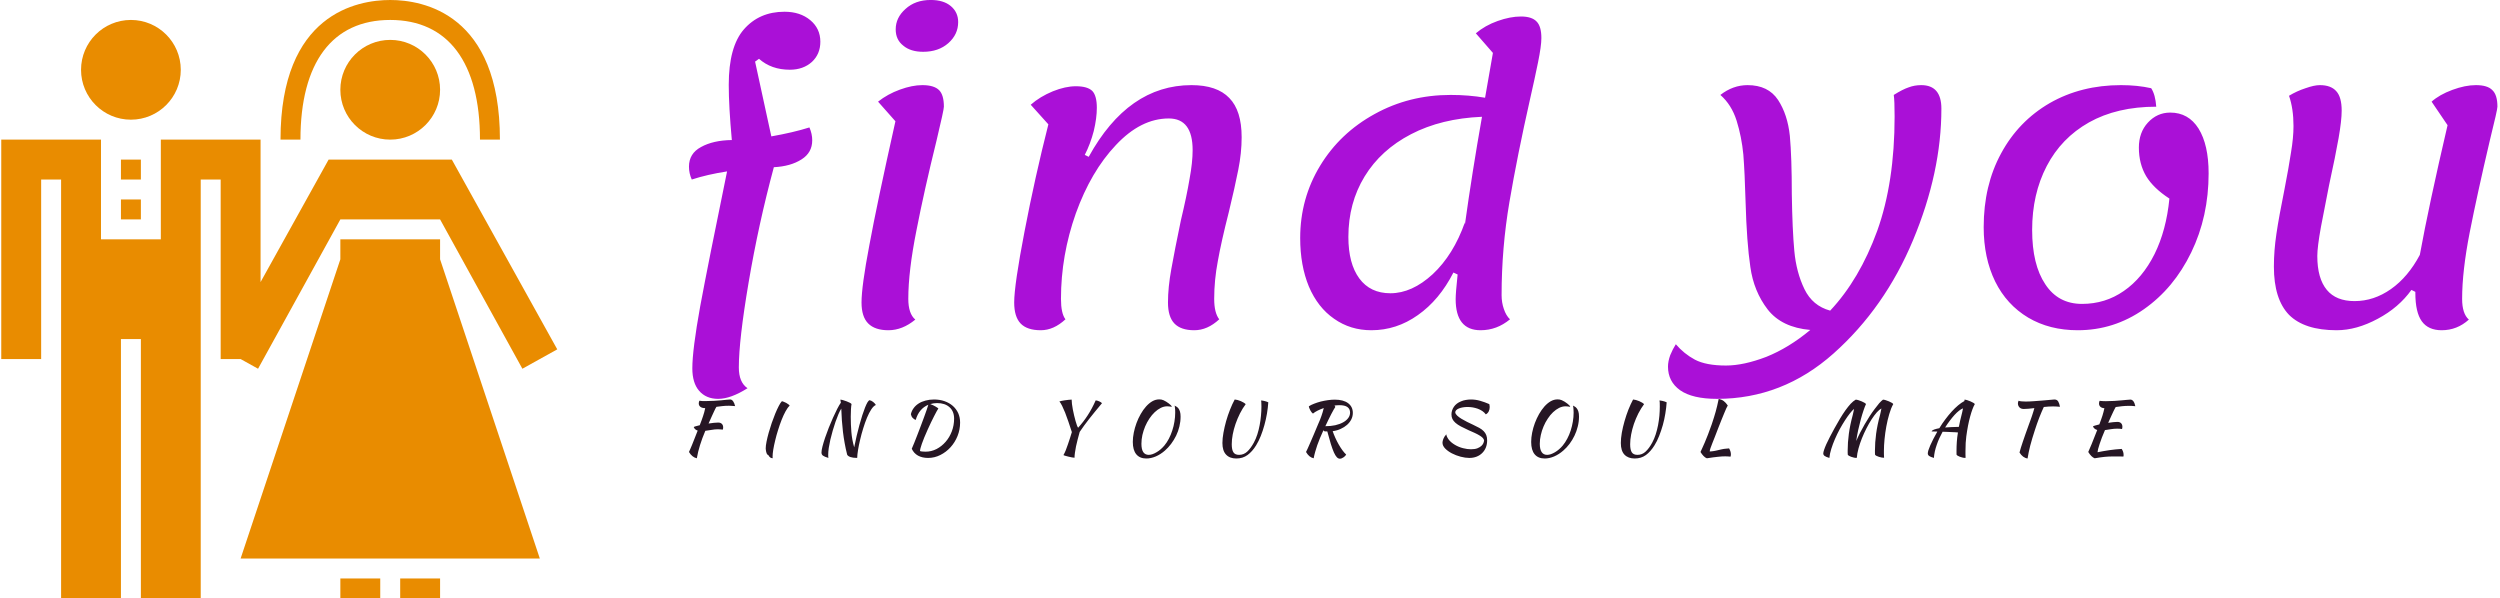 <svg data-v-423bf9ae="" xmlns="http://www.w3.org/2000/svg" viewBox="0 0 376 90" class="iconLeftSlogan"><!----><!----><!----><g data-v-423bf9ae="" id="c02a4208-e7d0-4f2d-a620-8797327f0b9f" fill="#AA10D7" transform="matrix(4.213,0,0,4.213,97.976,-31.138)"><path d="M4.94 9.88L4.94 9.88Q4.28 9.88 3.84 9.49L3.84 9.49L3.70 9.59L4.28 12.26L4.28 12.26Q5.07 12.12 5.64 11.94L5.64 11.94L5.64 11.94Q5.74 12.17 5.74 12.40L5.74 12.40L5.74 12.40Q5.74 12.84 5.36 13.08L5.36 13.08L5.36 13.08Q4.97 13.33 4.37 13.36L4.37 13.36L4.37 13.36Q3.82 15.40 3.47 17.47L3.47 17.47L3.47 17.47Q3.12 19.53 3.12 20.51L3.12 20.51L3.12 20.51Q3.12 21.04 3.43 21.25L3.43 21.25L3.43 21.25Q2.83 21.63 2.38 21.63L2.38 21.63L2.38 21.63Q1.95 21.63 1.70 21.34L1.70 21.34L1.70 21.34Q1.46 21.06 1.46 20.54L1.46 20.54L1.46 20.54Q1.46 19.88 1.74 18.33L1.74 18.33L1.74 18.33Q2.03 16.77 2.70 13.51L2.70 13.51L2.70 13.51Q1.99 13.62 1.44 13.80L1.44 13.80L1.44 13.80Q1.34 13.58 1.34 13.34L1.34 13.34L1.34 13.34Q1.34 12.87 1.77 12.64L1.77 12.64L1.77 12.64Q2.20 12.40 2.87 12.39L2.87 12.39L2.87 12.39Q2.76 11.19 2.76 10.42L2.76 10.42L2.76 10.42Q2.76 9.06 3.30 8.44L3.30 8.44L3.30 8.44Q3.85 7.81 4.75 7.81L4.75 7.81L4.75 7.81Q5.31 7.81 5.67 8.11L5.67 8.11L5.67 8.11Q6.03 8.41 6.03 8.88L6.03 8.88L6.03 8.88Q6.03 9.32 5.73 9.60L5.73 9.60L5.73 9.60Q5.42 9.88 4.94 9.88L4.94 9.88ZM9.70 9.24L9.70 9.24Q9.25 9.24 8.99 9.02L8.99 9.02L8.99 9.02Q8.72 8.81 8.72 8.44L8.72 8.44L8.72 8.44Q8.72 8.02 9.07 7.71L9.07 7.71L9.07 7.71Q9.42 7.39 9.97 7.39L9.97 7.39L9.97 7.39Q10.43 7.39 10.69 7.61L10.69 7.61L10.69 7.61Q10.95 7.83 10.95 8.18L10.95 8.18L10.95 8.18Q10.95 8.62 10.60 8.93L10.60 8.93L10.60 8.93Q10.25 9.24 9.70 9.24L9.70 9.24ZM8.46 19.18L8.46 19.18Q7.98 19.18 7.74 18.94L7.74 18.94L7.74 18.94Q7.50 18.70 7.50 18.19L7.50 18.19L7.50 18.19Q7.50 17.61 7.78 16.14L7.78 16.14L7.78 16.14Q8.05 14.67 8.71 11.72L8.71 11.72L8.09 11.02L8.09 11.02Q8.43 10.75 8.87 10.59L8.87 10.59L8.87 10.59Q9.31 10.43 9.67 10.43L9.67 10.43L9.67 10.43Q10.09 10.43 10.27 10.61L10.27 10.61L10.27 10.61Q10.44 10.78 10.44 11.20L10.44 11.20L10.44 11.20Q10.44 11.31 10.18 12.40L10.18 12.40L10.18 12.40Q9.74 14.18 9.46 15.62L9.46 15.62L9.46 15.62Q9.17 17.07 9.17 18.06L9.17 18.06L9.17 18.06Q9.17 18.59 9.42 18.80L9.42 18.80L9.42 18.80Q8.96 19.18 8.46 19.18L8.46 19.18ZM13.90 19.18L13.90 19.18Q13.41 19.18 13.18 18.94L13.18 18.94L13.18 18.94Q12.95 18.70 12.95 18.19L12.95 18.19L12.95 18.19Q12.95 17.57 13.32 15.65L13.32 15.65L13.32 15.65Q13.69 13.72 14.17 11.83L14.17 11.83L13.54 11.13L13.54 11.13Q13.87 10.84 14.33 10.65L14.33 10.65L14.33 10.65Q14.78 10.47 15.15 10.47L15.15 10.47L15.15 10.47Q15.57 10.47 15.74 10.64L15.74 10.64L15.74 10.64Q15.90 10.81 15.90 11.24L15.90 11.24L15.90 11.24Q15.90 11.61 15.79 12.07L15.79 12.07L15.79 12.07Q15.67 12.53 15.47 12.92L15.47 12.92L15.61 12.99L15.61 12.99Q17.02 10.43 19.28 10.43L19.28 10.43L19.28 10.43Q20.19 10.43 20.63 10.89L20.63 10.89L20.63 10.89Q21.07 11.34 21.07 12.29L21.07 12.29L21.07 12.29Q21.07 12.85 20.95 13.45L20.95 13.45L20.95 13.45Q20.83 14.06 20.61 14.97L20.61 14.97L20.61 14.97Q20.34 16.03 20.22 16.71L20.22 16.71L20.22 16.71Q20.09 17.39 20.09 18.06L20.09 18.06L20.09 18.06Q20.09 18.56 20.27 18.79L20.27 18.79L20.27 18.79Q19.85 19.18 19.38 19.18L19.38 19.18L19.38 19.18Q18.90 19.18 18.67 18.94L18.67 18.94L18.67 18.94Q18.44 18.70 18.44 18.19L18.44 18.19L18.44 18.19Q18.44 17.65 18.56 16.99L18.56 16.99L18.56 16.99Q18.68 16.32 18.90 15.26L18.90 15.26L18.90 15.26Q19.11 14.38 19.21 13.78L19.21 13.78L19.21 13.78Q19.32 13.19 19.32 12.75L19.32 12.75L19.32 12.75Q19.32 11.62 18.47 11.62L18.47 11.62L18.47 11.62Q17.47 11.62 16.58 12.57L16.58 12.57L16.58 12.57Q15.69 13.51 15.15 15.01L15.15 15.01L15.15 15.01Q14.62 16.51 14.62 18.06L14.62 18.06L14.62 18.06Q14.62 18.58 14.78 18.79L14.78 18.79L14.78 18.79Q14.36 19.18 13.90 19.18L13.90 19.18ZM30.35 17.93L30.35 17.93Q30.35 18.19 30.43 18.42L30.43 18.42L30.43 18.42Q30.51 18.66 30.65 18.79L30.65 18.79L30.65 18.79Q30.18 19.18 29.60 19.18L29.60 19.18L29.60 19.18Q28.71 19.18 28.71 18.07L28.71 18.07L28.71 18.07Q28.71 17.85 28.78 17.19L28.78 17.19L28.63 17.12L28.63 17.12Q28.13 18.10 27.36 18.64L27.36 18.64L27.36 18.64Q26.60 19.18 25.70 19.18L25.70 19.18L25.70 19.18Q24.95 19.18 24.37 18.77L24.37 18.77L24.37 18.77Q23.79 18.37 23.47 17.62L23.47 17.62L23.47 17.62Q23.16 16.87 23.16 15.89L23.16 15.89L23.16 15.89Q23.16 14.48 23.87 13.31L23.87 13.31L23.87 13.31Q24.58 12.14 25.82 11.46L25.82 11.46L25.82 11.46Q27.05 10.78 28.53 10.78L28.53 10.78L28.53 10.78Q29.18 10.78 29.76 10.88L29.76 10.88L30.04 9.28L29.43 8.58L29.43 8.58Q29.76 8.30 30.21 8.14L30.21 8.14L30.21 8.14Q30.66 7.98 31.04 7.98L31.04 7.98L31.04 7.98Q31.43 7.98 31.60 8.16L31.60 8.16L31.60 8.16Q31.77 8.33 31.77 8.75L31.77 8.75L31.77 8.75Q31.77 9.03 31.65 9.62L31.65 9.62L31.65 9.62Q31.53 10.21 31.37 10.91L31.37 10.91L31.37 10.91Q30.91 12.95 30.63 14.60L30.63 14.60L30.63 14.60Q30.35 16.24 30.35 17.93L30.35 17.93ZM29.04 15.41L29.04 15.41Q29.30 13.54 29.65 11.56L29.65 11.56L29.65 11.56Q28.20 11.62 27.12 12.18L27.12 12.18L27.12 12.18Q26.04 12.74 25.46 13.69L25.46 13.69L25.46 13.69Q24.88 14.64 24.88 15.85L24.88 15.85L24.88 15.85Q24.88 16.80 25.27 17.33L25.27 17.33L25.27 17.33Q25.66 17.86 26.38 17.86L26.38 17.86L26.38 17.86Q27.15 17.86 27.89 17.18L27.89 17.18L27.89 17.18Q28.63 16.49 29.04 15.33L29.04 15.33L29.04 15.41ZM45.33 10.43L45.33 10.43Q46.05 10.43 46.05 11.27L46.05 11.27L46.05 11.27Q46.05 13.54 45.04 15.96L45.04 15.96L45.04 15.96Q44.03 18.38 42.20 20.01L42.20 20.01L42.20 20.01Q40.38 21.63 38.04 21.63L38.04 21.63L38.04 21.63Q37.16 21.63 36.72 21.32L36.72 21.32L36.72 21.32Q36.29 21.01 36.29 20.48L36.29 20.48L36.29 20.48Q36.29 20.29 36.37 20.07L36.37 20.07L36.37 20.07Q36.46 19.85 36.57 19.68L36.57 19.68L36.57 19.68Q36.86 20.02 37.25 20.23L37.25 20.23L37.25 20.23Q37.65 20.44 38.36 20.44L38.36 20.44L38.36 20.44Q38.99 20.44 39.80 20.13L39.80 20.13L39.80 20.13Q40.60 19.81 41.37 19.17L41.37 19.17L41.37 19.17Q40.35 19.08 39.85 18.44L39.85 18.44L39.85 18.44Q39.35 17.79 39.23 16.92L39.23 16.92L39.23 16.92Q39.10 16.04 39.06 14.60L39.06 14.60L39.06 14.60Q39.03 13.54 38.98 12.91L38.98 12.91L38.98 12.91Q38.92 12.28 38.74 11.70L38.74 11.70L38.74 11.70Q38.56 11.13 38.16 10.78L38.16 10.78L38.16 10.78Q38.61 10.43 39.13 10.43L39.13 10.43L39.13 10.43Q39.87 10.43 40.22 10.96L40.22 10.96L40.22 10.96Q40.56 11.48 40.64 12.24L40.64 12.24L40.64 12.24Q40.71 13.01 40.71 14.32L40.71 14.32L40.71 14.32Q40.73 15.60 40.80 16.35L40.80 16.35L40.80 16.35Q40.87 17.11 41.16 17.71L41.16 17.71L41.16 17.71Q41.45 18.31 42.08 18.48L42.08 18.48L42.08 18.48Q43.13 17.36 43.76 15.63L43.76 15.63L43.76 15.63Q44.38 13.90 44.38 11.55L44.38 11.55L44.38 11.55Q44.38 10.98 44.35 10.78L44.35 10.78L44.35 10.78Q44.67 10.58 44.88 10.51L44.88 10.51L44.88 10.51Q45.09 10.43 45.33 10.43L45.33 10.43ZM50.92 19.18L50.92 19.18Q49.91 19.18 49.15 18.73L49.15 18.73L49.15 18.73Q48.38 18.27 47.97 17.44L47.97 17.44L47.97 17.44Q47.56 16.60 47.56 15.50L47.56 15.50L47.56 15.50Q47.56 14.01 48.18 12.87L48.18 12.87L48.18 12.87Q48.80 11.72 49.92 11.07L49.92 11.07L49.92 11.07Q51.04 10.43 52.46 10.43L52.46 10.43L52.46 10.43Q53.05 10.43 53.54 10.54L53.54 10.54L53.54 10.54Q53.69 10.77 53.72 11.20L53.72 11.20L53.72 11.20Q52.32 11.20 51.32 11.76L51.32 11.76L51.32 11.76Q50.33 12.32 49.81 13.32L49.81 13.32L49.81 13.32Q49.29 14.32 49.29 15.60L49.29 15.60L49.29 15.60Q49.29 16.84 49.76 17.54L49.76 17.54L49.76 17.54Q50.22 18.24 51.07 18.24L51.07 18.24L51.07 18.24Q51.90 18.24 52.56 17.78L52.56 17.78L52.56 17.78Q53.23 17.32 53.66 16.46L53.66 16.46L53.66 16.46Q54.08 15.61 54.19 14.48L54.19 14.48L54.19 14.48Q53.62 14.11 53.36 13.68L53.36 13.68L53.36 13.68Q53.10 13.24 53.10 12.66L53.10 12.66L53.10 12.66Q53.10 12.12 53.42 11.77L53.42 11.77L53.42 11.77Q53.75 11.41 54.22 11.41L54.22 11.41L54.22 11.41Q54.87 11.41 55.23 11.98L55.23 11.98L55.23 11.98Q55.59 12.56 55.59 13.58L55.59 13.58L55.59 13.58Q55.59 15.12 54.97 16.40L54.97 16.40L54.97 16.40Q54.35 17.68 53.28 18.43L53.28 18.43L53.28 18.43Q52.21 19.18 50.92 19.18L50.92 19.18ZM64.64 18.06L64.64 18.06Q64.64 18.59 64.88 18.80L64.88 18.80L64.88 18.80Q64.46 19.18 63.91 19.18L63.91 19.18L63.91 19.18Q63.43 19.18 63.20 18.86L63.20 18.86L63.20 18.86Q62.97 18.54 62.97 17.85L62.97 17.85L62.97 17.81L62.83 17.74L62.83 17.74Q62.38 18.37 61.63 18.77L61.63 18.77L61.63 18.77Q60.87 19.18 60.16 19.18L60.16 19.18L60.16 19.18Q59.01 19.18 58.46 18.63L58.46 18.63L58.46 18.63Q57.92 18.07 57.92 16.91L57.92 16.91L57.92 16.91Q57.92 16.34 58.01 15.74L58.01 15.74L58.01 15.74Q58.10 15.13 58.30 14.14L58.30 14.14L58.30 14.14Q58.45 13.37 58.53 12.84L58.53 12.84L58.53 12.84Q58.62 12.31 58.62 11.89L58.62 11.89L58.62 11.89Q58.62 11.27 58.46 10.81L58.46 10.81L58.46 10.81Q58.74 10.64 59.05 10.54L59.05 10.54L59.05 10.54Q59.36 10.43 59.56 10.43L59.56 10.43L59.56 10.43Q59.96 10.43 60.15 10.65L60.15 10.65L60.15 10.65Q60.34 10.86 60.34 11.34L60.34 11.34L60.34 11.34Q60.34 11.69 60.23 12.32L60.23 12.32L60.23 12.32Q60.12 12.95 59.89 14.00L59.89 14.00L59.89 14.00Q59.74 14.77 59.60 15.49L59.60 15.49L59.60 15.49Q59.47 16.21 59.47 16.53L59.47 16.53L59.47 16.53Q59.47 17.33 59.81 17.74L59.81 17.74L59.81 17.74Q60.14 18.14 60.80 18.14L60.80 18.14L60.80 18.14Q61.49 18.14 62.10 17.71L62.10 17.71L62.10 17.71Q62.71 17.28 63.13 16.49L63.13 16.49L63.13 16.49Q63.45 14.73 64.12 11.86L64.12 11.86L63.55 11.02L63.55 11.02Q63.83 10.77 64.29 10.60L64.29 10.60L64.29 10.60Q64.75 10.43 65.13 10.43L65.13 10.43L65.13 10.43Q65.55 10.43 65.72 10.61L65.72 10.61L65.72 10.61Q65.90 10.78 65.90 11.20L65.90 11.20L65.90 11.20Q65.90 11.31 65.63 12.40L65.63 12.40L65.63 12.40Q65.18 14.32 64.91 15.69L64.91 15.69L64.91 15.69Q64.64 17.07 64.64 18.06L64.64 18.06Z"></path></g><!----><g data-v-423bf9ae="" id="243604b9-0ae8-46eb-b609-925972807335" transform="matrix(3,0,0,3,-2.811,0)" stroke="none" fill="#E98C00"><g xmlns="http://www.w3.org/2000/svg" xmlns:xlink="http://www.w3.org/1999/xlink" transform="translate(-30 -500)"><circle cx="37.5" cy="503.5" r="2.5"></circle><circle cx="50.5" cy="504.5" r="2.5"></circle><path d="M56 507h-1c0-3.869-1.598-6-4.5-6s-4.5 2.131-4.5 6h-1c0-6.318 3.847-7 5.5-7s5.5.682 5.5 7zM37 508h1v1h-1zM37 510h1v1h-1z"></path><path d="M57.126 518.486l1.748-.972L53.588 508h-6.176L44 514.141V507h-5v5h-3v-5h-5v11h2v-9h1v21h3v-13h1v13h3v-21h1v9h1l.874.486L48 511h5z"></path><path d="M53 512h-5v1l-5 15h15l-5-15zM48 529h2v1h-2zM51 529h2v1h-2z"></path></g></g><!----><g data-v-423bf9ae="" id="c8fda5cd-8257-44b2-b86c-b68d1eb8cbad" fill="#261624" transform="matrix(0.771,0,0,0.771,102.403,56.352)"><path d="M7.28 9.34L7.28 9.34L7.28 9.34Q7.73 9.34 7.99 9.59L7.99 9.59L7.99 9.59Q8.25 9.84 8.25 10.29L8.25 10.29L8.25 10.29Q8.25 10.40 8.23 10.52L8.23 10.52L8.23 10.52Q8.22 10.64 8.18 10.72L8.18 10.72L8.18 10.72Q7.99 10.70 7.77 10.68L7.77 10.68L7.77 10.68Q7.55 10.65 7.24 10.65L7.24 10.65L7.24 10.65Q6.61 10.65 5.98 10.77L5.98 10.77L5.98 10.77Q5.35 10.88 4.77 10.95L4.77 10.95L4.77 10.95Q4.14 12.43 3.74 13.73L3.74 13.73L3.74 13.73Q3.33 15.04 3.11 16.31L3.11 16.31L3.11 16.31Q2.63 16.20 2.27 15.90L2.27 15.90L2.27 15.90Q1.90 15.61 1.58 15.08L1.58 15.08L1.58 15.08Q1.68 14.85 1.82 14.54L1.82 14.54L1.82 14.54Q1.96 14.22 2.16 13.74L2.16 13.74L2.16 13.74Q2.35 13.26 2.63 12.56L2.63 12.56L2.63 12.56Q2.90 11.87 3.28 10.91L3.28 10.91L3.28 10.91Q2.69 10.71 2.51 10.22L2.51 10.22L2.51 10.22Q2.58 10.15 2.90 10.06L2.90 10.06L2.90 10.06Q3.22 9.97 3.68 9.86L3.68 9.86L3.68 9.86Q3.89 9.31 4.05 8.88L4.05 8.88L4.05 8.88Q4.20 8.46 4.33 8.07L4.33 8.07L4.33 8.07Q4.45 7.69 4.56 7.32L4.56 7.32L4.56 7.32Q4.66 6.94 4.75 6.52L4.75 6.52L4.68 6.52L4.68 6.52Q4.14 6.52 3.81 6.27L3.81 6.27L3.81 6.27Q3.49 6.02 3.49 5.61L3.49 5.61L3.49 5.61Q3.49 5.50 3.52 5.35L3.52 5.35L3.52 5.35Q3.56 5.19 3.61 5.08L3.61 5.08L3.61 5.08Q3.88 5.12 4.14 5.14L4.14 5.14L4.14 5.14Q4.40 5.15 4.82 5.15L4.82 5.15L4.82 5.15Q5.70 5.15 6.47 5.10L6.47 5.10L6.47 5.10Q7.24 5.05 7.86 5.00L7.86 5.00L7.86 5.00Q8.48 4.94 8.93 4.89L8.93 4.89L8.93 4.89Q9.38 4.84 9.62 4.84L9.62 4.84L9.62 4.84Q9.94 4.84 10.19 5.18L10.19 5.18L10.19 5.18Q10.44 5.52 10.58 6.13L10.58 6.13L10.58 6.13Q10.14 6.09 9.86 6.08L9.86 6.08L9.86 6.08Q9.59 6.06 9.38 6.06L9.38 6.06L9.38 6.06Q8.67 6.06 8.07 6.13L8.07 6.13L8.07 6.13Q7.48 6.19 6.94 6.27L6.94 6.27L6.94 6.27Q6.86 6.40 6.75 6.59L6.75 6.59L6.75 6.59Q6.65 6.79 6.48 7.15L6.48 7.15L6.48 7.15Q6.31 7.50 6.05 8.08L6.05 8.08L6.05 8.08Q5.80 8.65 5.40 9.53L5.40 9.53L5.40 9.53Q5.95 9.45 6.45 9.39L6.45 9.39L6.45 9.39Q6.94 9.34 7.28 9.34ZM16.55 14.38L16.55 14.38L16.55 14.38Q16.55 13.87 16.71 13.07L16.71 13.07L16.71 13.07Q16.87 12.26 17.13 11.33L17.13 11.33L17.13 11.33Q17.39 10.40 17.72 9.43L17.72 9.43L17.72 9.43Q18.06 8.46 18.41 7.60L18.41 7.60L18.41 7.60Q18.76 6.75 19.10 6.10L19.10 6.10L19.10 6.10Q19.43 5.46 19.70 5.18L19.70 5.18L19.70 5.18Q19.84 5.19 20.07 5.29L20.07 5.29L20.07 5.29Q20.30 5.38 20.54 5.50L20.54 5.50L20.54 5.50Q20.78 5.63 20.97 5.78L20.97 5.78L20.97 5.78Q21.17 5.92 21.22 6.05L21.22 6.05L21.22 6.05Q20.82 6.41 20.42 7.15L20.42 7.15L20.42 7.15Q20.02 7.88 19.65 8.82L19.65 8.82L19.65 8.82Q19.28 9.76 18.96 10.80L18.96 10.80L18.96 10.80Q18.63 11.84 18.40 12.82L18.40 12.82L18.40 12.82Q18.16 13.80 18.02 14.64L18.02 14.64L18.02 14.64Q17.89 15.48 17.89 16.00L17.89 16.00L17.89 16.00Q17.89 16.24 17.93 16.30L17.93 16.30L17.93 16.30Q17.63 16.28 17.49 16.19L17.49 16.19L17.49 16.19Q17.35 16.10 17.27 16.00L17.27 16.00L17.27 16.00Q17.19 15.89 17.13 15.79L17.13 15.79L17.13 15.79Q17.07 15.68 16.94 15.62L16.94 15.62L16.94 15.62Q16.84 15.58 16.77 15.43L16.77 15.43L16.77 15.43Q16.70 15.27 16.65 15.09L16.65 15.09L16.65 15.09Q16.60 14.90 16.58 14.70L16.58 14.70L16.58 14.70Q16.55 14.50 16.55 14.38ZM28.78 16.24L28.78 16.24L28.78 16.24Q27.99 16.00 27.71 15.79L27.71 15.79L27.71 15.79Q27.43 15.57 27.43 15.19L27.43 15.19L27.43 15.19Q27.43 14.77 27.62 14.01L27.62 14.01L27.62 14.01Q27.82 13.24 28.13 12.31L28.13 12.31L28.13 12.31Q28.45 11.37 28.85 10.35L28.85 10.35L28.85 10.35Q29.26 9.32 29.68 8.39L29.68 8.39L29.68 8.39Q30.10 7.45 30.50 6.67L30.50 6.67L30.50 6.67Q30.90 5.89 31.21 5.46L31.21 5.46L31.11 4.87L31.11 4.87Q31.30 4.87 31.65 4.97L31.65 4.97L31.65 4.97Q32.00 5.07 32.36 5.21L32.36 5.21L32.36 5.21Q32.72 5.35 32.99 5.49L32.99 5.49L32.99 5.49Q33.26 5.64 33.29 5.74L33.29 5.74L33.29 5.74Q33.22 6.08 33.18 6.76L33.18 6.76L33.18 6.76Q33.14 7.43 33.14 8.20L33.14 8.20L33.14 8.20Q33.14 9.73 33.26 11.19L33.26 11.19L33.26 11.19Q33.38 12.66 33.81 14.17L33.81 14.17L33.81 14.17Q34.03 13.05 34.29 11.94L34.29 11.94L34.29 11.94Q34.55 10.82 34.83 9.81L34.83 9.81L34.83 9.81Q35.11 8.79 35.39 7.92L35.39 7.92L35.39 7.92Q35.67 7.06 35.93 6.40L35.93 6.40L35.93 6.40Q36.19 5.75 36.41 5.38L36.41 5.38L36.41 5.38Q36.64 5.01 36.82 4.98L36.82 4.98L36.82 4.98Q36.97 5.01 37.16 5.10L37.16 5.10L37.16 5.10Q37.34 5.19 37.51 5.32L37.51 5.32L37.51 5.32Q37.67 5.45 37.81 5.60L37.81 5.60L37.81 5.60Q37.95 5.75 38.04 5.91L38.04 5.91L38.04 5.91Q37.59 6.09 37.15 6.76L37.15 6.76L37.15 6.76Q36.71 7.43 36.31 8.39L36.31 8.39L36.31 8.39Q35.91 9.35 35.57 10.47L35.57 10.47L35.57 10.47Q35.22 11.59 34.97 12.68L34.97 12.68L34.97 12.68Q34.71 13.76 34.56 14.69L34.56 14.69L34.56 14.69Q34.41 15.61 34.40 16.17L34.40 16.17L34.40 16.17Q34.40 16.20 34.41 16.21L34.41 16.21L34.41 16.21Q34.37 16.23 34.32 16.23L34.32 16.23L34.32 16.23Q34.27 16.23 34.23 16.23L34.23 16.23L34.23 16.23Q33.59 16.23 33.09 16.07L33.09 16.07L33.09 16.07Q32.59 15.90 32.44 15.61L32.44 15.61L32.44 15.61Q32.14 14.43 31.95 13.34L31.95 13.34L31.95 13.34Q31.75 12.25 31.62 11.16L31.62 11.16L31.62 11.16Q31.49 10.07 31.41 8.95L31.41 8.95L31.41 8.95Q31.33 7.84 31.29 6.62L31.29 6.62L31.29 6.62Q31.02 7.04 30.73 7.72L30.73 7.72L30.73 7.72Q30.44 8.40 30.16 9.21L30.16 9.21L30.16 9.21Q29.88 10.02 29.62 10.92L29.62 10.92L29.62 10.92Q29.36 11.82 29.16 12.67L29.16 12.67L29.16 12.67Q28.97 13.52 28.85 14.29L28.85 14.29L28.85 14.29Q28.74 15.05 28.74 15.61L28.74 15.61L28.74 15.61Q28.74 15.90 28.75 16.03L28.75 16.03L28.75 16.03Q28.76 16.16 28.78 16.24ZM45.04 14.45L45.04 14.45L45.04 14.45Q45.25 13.99 45.54 13.26L45.54 13.26L45.54 13.26Q45.84 12.53 46.16 11.68L46.16 11.68L46.16 11.68Q46.48 10.84 46.82 9.95L46.82 9.95L46.82 9.95Q47.15 9.06 47.45 8.26L47.45 8.26L47.45 8.26Q47.74 7.46 47.96 6.83L47.96 6.83L47.96 6.83Q48.17 6.20 48.27 5.87L48.27 5.87L48.27 5.87Q47.39 6.23 46.76 6.97L46.76 6.97L46.76 6.97Q46.13 7.71 45.81 8.83L45.81 8.83L45.81 8.83Q45.49 8.72 45.22 8.43L45.22 8.43L45.22 8.43Q44.95 8.15 44.87 7.71L44.87 7.71L44.87 7.71Q45.01 7.07 45.40 6.54L45.40 6.54L45.40 6.54Q45.78 6.01 46.37 5.63L46.37 5.63L46.37 5.63Q46.96 5.25 47.73 5.05L47.73 5.05L47.73 5.05Q48.50 4.84 49.38 4.84L49.38 4.84L49.38 4.84Q50.50 4.84 51.44 5.17L51.44 5.17L51.44 5.17Q52.37 5.50 53.05 6.09L53.05 6.09L53.05 6.09Q53.72 6.68 54.10 7.50L54.10 7.50L54.10 7.50Q54.47 8.33 54.47 9.34L54.47 9.34L54.47 9.34Q54.47 10.71 53.97 11.96L53.97 11.96L53.97 11.96Q53.47 13.20 52.61 14.15L52.61 14.15L52.61 14.15Q51.74 15.11 50.61 15.67L50.61 15.67L50.61 15.67Q49.48 16.24 48.23 16.24L48.23 16.24L48.23 16.24Q47.08 16.24 46.26 15.79L46.26 15.79L46.26 15.79Q45.44 15.33 45.04 14.45ZM49.98 5.54L49.98 5.54L49.98 5.54Q49.28 5.54 48.65 5.74L48.65 5.74L48.65 5.74Q49.27 5.96 49.67 6.21L49.67 6.21L49.67 6.21Q50.08 6.45 50.23 6.59L50.23 6.59L50.23 6.59Q50.12 6.75 49.90 7.14L49.90 7.14L49.90 7.14Q49.69 7.53 49.40 8.09L49.40 8.09L49.40 8.09Q49.11 8.65 48.79 9.32L48.79 9.32L48.79 9.32Q48.47 9.98 48.16 10.68L48.16 10.68L48.16 10.68Q47.36 12.46 47.01 13.48L47.01 13.48L47.01 13.48Q46.65 14.50 46.65 14.90L46.65 14.90L46.65 14.90Q46.84 14.97 47.12 14.99L47.12 14.99L47.12 14.99Q47.40 15.02 47.73 15.02L47.73 15.02L47.73 15.02Q48.86 15.02 49.88 14.50L49.88 14.50L49.88 14.50Q50.89 13.97 51.65 13.09L51.65 13.09L51.65 13.09Q52.42 12.21 52.86 11.04L52.86 11.04L52.86 11.04Q53.30 9.87 53.30 8.58L53.30 8.58L53.30 8.58Q53.30 7.14 52.40 6.34L52.40 6.34L52.40 6.34Q51.51 5.54 49.98 5.54ZM77.49 10.35L77.49 10.35L77.49 10.35Q78.54 9.20 79.37 7.91L79.37 7.91L79.37 7.91Q80.21 6.62 80.92 5.01L80.92 5.01L80.92 5.01Q81.28 5.05 81.62 5.21L81.62 5.21L81.62 5.21Q81.96 5.36 82.15 5.56L82.15 5.56L82.15 5.56Q81.38 6.48 80.76 7.24L80.76 7.24L80.76 7.24Q80.14 7.99 79.62 8.66L79.62 8.66L79.62 8.66Q79.10 9.32 78.66 9.93L78.66 9.93L78.66 9.93Q78.22 10.54 77.80 11.16L77.80 11.16L77.80 11.16Q77.59 11.87 77.41 12.60L77.41 12.60L77.41 12.60Q77.22 13.33 77.08 13.99L77.08 13.99L77.08 13.99Q76.94 14.66 76.87 15.22L76.87 15.22L76.87 15.22Q76.79 15.79 76.79 16.20L76.79 16.20L76.79 16.20Q76.64 16.20 76.30 16.14L76.30 16.14L76.30 16.14Q75.96 16.07 75.61 15.99L75.61 15.99L75.61 15.99Q75.26 15.90 74.98 15.82L74.98 15.82L74.98 15.82Q74.69 15.74 74.63 15.68L74.63 15.68L74.63 15.68Q74.86 15.30 75.08 14.75L75.08 14.75L75.08 14.75Q75.29 14.20 75.50 13.59L75.50 13.59L75.50 13.59Q75.71 12.98 75.91 12.36L75.91 12.36L75.91 12.36Q76.10 11.73 76.27 11.20L76.27 11.20L76.27 11.20Q75.92 10.11 75.59 9.15L75.59 9.15L75.59 9.15Q75.26 8.19 74.96 7.41L74.96 7.41L74.96 7.41Q74.65 6.64 74.37 6.08L74.37 6.08L74.37 6.08Q74.09 5.52 73.84 5.22L73.84 5.22L73.84 5.22Q73.98 5.17 74.26 5.11L74.26 5.11L74.26 5.11Q74.55 5.05 74.89 5.00L74.89 5.00L74.89 5.00Q75.24 4.94 75.59 4.91L75.59 4.91L75.59 4.91Q75.95 4.87 76.23 4.86L76.23 4.86L76.23 4.86Q76.23 5.21 76.29 5.71L76.29 5.71L76.29 5.71Q76.36 6.22 76.46 6.79L76.46 6.79L76.46 6.79Q76.57 7.36 76.71 7.95L76.71 7.95L76.71 7.95Q76.85 8.54 76.99 9.03L76.99 9.03L76.99 9.03Q77.13 9.52 77.26 9.88L77.26 9.88L77.26 9.88Q77.39 10.23 77.49 10.35ZM94.14 4.98L94.14 4.98L94.14 4.98Q94.40 5.10 94.68 5.27L94.68 5.27L94.68 5.27Q94.96 5.45 95.20 5.63L95.20 5.63L95.20 5.63Q95.44 5.81 95.60 5.98L95.60 5.98L95.60 5.98Q95.76 6.16 95.77 6.27L95.77 6.27L95.77 6.27Q95.54 6.22 95.30 6.20L95.30 6.20L95.30 6.20Q95.06 6.17 94.86 6.17L94.86 6.17L94.86 6.17Q94.23 6.17 93.61 6.48L93.61 6.48L93.61 6.48Q92.99 6.79 92.43 7.32L92.43 7.32L92.43 7.32Q91.87 7.85 91.39 8.57L91.39 8.57L91.39 8.57Q90.92 9.28 90.57 10.09L90.57 10.09L90.57 10.09Q90.23 10.91 90.03 11.77L90.03 11.77L90.03 11.77Q89.84 12.64 89.84 13.48L89.84 13.48L89.84 13.48Q89.84 14.57 90.20 15.11L90.20 15.11L90.20 15.11Q90.57 15.64 91.27 15.64L91.27 15.64L91.27 15.64Q91.60 15.64 91.99 15.51L91.99 15.51L91.99 15.51Q92.39 15.37 92.79 15.13L92.79 15.13L92.79 15.13Q93.20 14.90 93.59 14.56L93.59 14.56L93.59 14.56Q93.98 14.22 94.32 13.82L94.32 13.82L94.32 13.82Q94.81 13.23 95.20 12.48L95.20 12.48L95.20 12.48Q95.59 11.73 95.86 10.89L95.86 10.89L95.86 10.89Q96.14 10.05 96.28 9.16L96.28 9.16L96.28 9.16Q96.43 8.27 96.43 7.42L96.43 7.42L96.43 7.42Q96.43 7.08 96.42 6.85L96.42 6.85L96.42 6.85Q96.40 6.62 96.38 6.46L96.38 6.46L96.38 6.46Q96.36 6.30 96.35 6.20L96.35 6.20L96.35 6.20Q96.33 6.10 96.32 6.03L96.32 6.03L96.32 6.03Q96.49 6.12 96.69 6.24L96.69 6.24L96.69 6.24Q96.89 6.36 97.07 6.59L97.07 6.59L97.07 6.59Q97.24 6.82 97.36 7.20L97.36 7.20L97.36 7.20Q97.48 7.57 97.48 8.18L97.48 8.18L97.48 8.18Q97.48 9.16 97.25 10.10L97.25 10.10L97.25 10.10Q97.02 11.05 96.61 11.90L96.61 11.90L96.61 11.90Q96.19 12.75 95.63 13.50L95.63 13.50L95.63 13.50Q95.07 14.24 94.43 14.80L94.43 14.80L94.43 14.80Q93.59 15.54 92.64 15.95L92.64 15.95L92.64 15.95Q91.69 16.35 90.80 16.35L90.80 16.35L90.80 16.35Q89.52 16.35 88.84 15.53L88.84 15.53L88.84 15.53Q88.16 14.71 88.16 13.12L88.16 13.12L88.16 13.12Q88.16 12.26 88.35 11.31L88.35 11.31L88.35 11.31Q88.54 10.36 88.88 9.44L88.88 9.44L88.88 9.44Q89.22 8.51 89.70 7.68L89.70 7.68L89.70 7.68Q90.17 6.85 90.74 6.21L90.74 6.21L90.74 6.21Q91.31 5.57 91.96 5.19L91.96 5.19L91.96 5.19Q92.61 4.82 93.30 4.82L93.30 4.82L93.30 4.82Q93.52 4.82 93.72 4.85L93.72 4.85L93.72 4.85Q93.91 4.89 94.14 4.98ZM110.18 5.75L110.18 5.75L110.18 5.75Q109.56 6.58 109.06 7.57L109.06 7.57L109.06 7.57Q108.56 8.57 108.20 9.61L108.20 9.61L108.20 9.61Q107.84 10.65 107.65 11.67L107.65 11.67L107.65 11.67Q107.46 12.68 107.46 13.57L107.46 13.57L107.46 13.57Q107.46 14.66 107.79 15.15L107.79 15.15L107.79 15.15Q108.11 15.64 108.89 15.64L108.89 15.64L108.89 15.64Q109.80 15.64 110.49 15.00L110.49 15.00L110.49 15.00Q111.17 14.36 111.78 13.24L111.78 13.24L111.78 13.24Q112.17 12.52 112.45 11.65L112.45 11.65L112.45 11.65Q112.73 10.78 112.90 9.86L112.90 9.86L112.90 9.86Q113.08 8.95 113.16 8.02L113.16 8.02L113.16 8.02Q113.25 7.08 113.25 6.23L113.25 6.23L113.25 6.23Q113.25 5.68 113.23 5.43L113.23 5.43L113.23 5.43Q113.22 5.18 113.19 5.03L113.19 5.03L113.19 5.03Q113.23 5.03 113.40 5.05L113.40 5.05L113.40 5.05Q113.57 5.08 113.78 5.12L113.78 5.12L113.78 5.12Q114.00 5.17 114.22 5.24L114.22 5.24L114.22 5.24Q114.44 5.31 114.59 5.39L114.59 5.39L114.59 5.39Q114.52 6.45 114.33 7.59L114.33 7.59L114.33 7.59Q114.14 8.72 113.83 9.83L113.83 9.83L113.83 9.83Q113.53 10.93 113.12 11.96L113.12 11.96L113.12 11.96Q112.71 12.98 112.21 13.79L112.21 13.79L112.21 13.79Q111.47 14.99 110.54 15.67L110.54 15.67L110.54 15.67Q109.62 16.35 108.36 16.35L108.36 16.35L108.36 16.35Q107.07 16.35 106.36 15.60L106.36 15.60L106.36 15.60Q105.64 14.85 105.64 13.33L105.64 13.33L105.64 13.33Q105.64 12.45 105.84 11.33L105.84 11.33L105.84 11.33Q106.04 10.22 106.36 9.07L106.36 9.07L106.36 9.07Q106.69 7.91 107.13 6.81L107.13 6.81L107.13 6.81Q107.56 5.71 108.04 4.84L108.04 4.84L108.04 4.84Q108.28 4.86 108.60 4.94L108.60 4.94L108.60 4.94Q108.92 5.03 109.23 5.16L109.23 5.16L109.23 5.16Q109.54 5.29 109.79 5.45L109.79 5.45L109.79 5.45Q110.05 5.61 110.18 5.75ZM131.08 7.46L131.08 7.46L131.08 7.46Q131.08 8.13 130.78 8.73L130.78 8.73L130.78 8.73Q130.48 9.32 129.95 9.79L129.95 9.79L129.95 9.79Q129.42 10.26 128.70 10.58L128.70 10.58L128.70 10.58Q127.99 10.91 127.15 11.02L127.15 11.02L127.15 11.02Q127.36 11.65 127.66 12.31L127.66 12.31L127.66 12.31Q127.96 12.98 128.31 13.59L128.31 13.59L128.31 13.59Q128.66 14.21 129.04 14.73L129.04 14.73L129.04 14.73Q129.42 15.25 129.78 15.58L129.78 15.58L129.78 15.58Q129.71 15.72 129.58 15.86L129.58 15.86L129.58 15.86Q129.44 16.00 129.27 16.12L129.27 16.12L129.27 16.12Q129.09 16.24 128.90 16.32L128.90 16.32L128.90 16.32Q128.72 16.39 128.55 16.39L128.55 16.39L128.55 16.39Q128.24 16.39 127.96 16.10L127.96 16.10L127.96 16.10Q127.68 15.81 127.39 15.17L127.39 15.17L127.39 15.17Q127.11 14.53 126.79 13.52L126.79 13.52L126.79 13.52Q126.48 12.50 126.10 11.07L126.10 11.07L126.10 11.07Q125.94 11.07 125.79 11.07L125.79 11.07L125.79 11.07Q125.64 11.07 125.55 11.05L125.55 11.05L125.55 11.05Q125.45 10.99 125.34 10.85L125.34 10.85L125.34 10.85Q124.96 11.66 124.67 12.38L124.67 12.38L124.67 12.38Q124.38 13.09 124.14 13.76L124.14 13.76L124.14 13.76Q123.91 14.42 123.74 15.04L123.74 15.04L123.74 15.04Q123.56 15.67 123.44 16.31L123.44 16.31L123.44 16.31Q122.96 16.20 122.61 15.90L122.61 15.90L122.61 15.90Q122.26 15.61 121.95 15.08L121.95 15.08L121.95 15.08Q122.01 14.95 122.07 14.83L122.07 14.83L122.07 14.83Q122.14 14.71 122.23 14.50L122.23 14.50L122.23 14.50Q122.33 14.28 122.48 13.94L122.48 13.94L122.48 13.94Q122.63 13.61 122.87 13.05L122.87 13.05L122.87 13.05Q123.12 12.49 123.46 11.68L123.46 11.68L123.46 11.68Q123.80 10.86 124.29 9.70L124.29 9.70L124.29 9.70Q124.52 9.18 124.68 8.79L124.68 8.79L124.68 8.79Q124.84 8.40 124.96 8.04L124.96 8.04L124.96 8.04Q125.09 7.69 125.19 7.33L125.19 7.33L125.19 7.33Q125.30 6.97 125.41 6.51L125.41 6.51L125.41 6.51Q124.77 6.73 124.21 7.01L124.21 7.01L124.21 7.01Q123.66 7.28 123.30 7.59L123.30 7.59L123.30 7.59Q123.17 7.50 123.04 7.34L123.04 7.34L123.04 7.34Q122.91 7.17 122.79 6.96L122.79 6.96L122.79 6.96Q122.68 6.76 122.60 6.55L122.60 6.55L122.60 6.55Q122.51 6.34 122.50 6.17L122.50 6.17L122.50 6.17Q122.92 5.89 123.53 5.66L123.53 5.66L123.53 5.66Q124.14 5.42 124.82 5.24L124.82 5.24L124.82 5.24Q125.51 5.07 126.22 4.97L126.22 4.97L126.22 4.97Q126.94 4.87 127.55 4.87L127.55 4.87L127.55 4.87Q129.23 4.87 130.16 5.56L130.16 5.56L130.16 5.56Q131.08 6.26 131.08 7.46ZM127.50 6.02L127.67 6.29L127.67 6.29Q127.57 6.41 127.36 6.79L127.36 6.79L127.36 6.79Q127.15 7.17 126.87 7.69L126.87 7.69L126.87 7.69Q126.60 8.22 126.30 8.83L126.30 8.83L126.30 8.83Q126.00 9.45 125.72 10.05L125.72 10.05L125.72 10.05Q126.77 10.05 127.65 9.86L127.65 9.86L127.65 9.86Q128.53 9.66 129.18 9.30L129.18 9.30L129.18 9.30Q129.82 8.95 130.18 8.46L130.18 8.46L130.18 8.46Q130.54 7.98 130.54 7.39L130.54 7.39L130.54 7.39Q130.54 6.69 130.03 6.32L130.03 6.32L130.03 6.32Q129.53 5.95 128.48 5.95L128.48 5.95L128.48 5.95Q128.24 5.95 128.00 5.97L128.00 5.97L128.00 5.97Q127.76 5.99 127.50 6.02L127.50 6.02ZM157.70 5.74L157.70 5.74L157.70 5.74Q157.74 5.98 157.76 6.07L157.76 6.07L157.76 6.07Q157.78 6.16 157.78 6.31L157.78 6.31L157.78 6.31Q157.78 6.78 157.58 7.18L157.58 7.18L157.58 7.18Q157.37 7.57 157.02 7.74L157.02 7.74L157.02 7.74Q156.74 7.36 156.34 7.09L156.34 7.09L156.34 7.09Q155.93 6.82 155.45 6.64L155.45 6.64L155.45 6.64Q154.97 6.47 154.45 6.38L154.45 6.38L154.45 6.38Q153.93 6.30 153.44 6.30L153.44 6.30L153.44 6.30Q152.95 6.30 152.52 6.38L152.52 6.38L152.52 6.38Q152.10 6.45 151.77 6.59L151.77 6.59L151.77 6.59Q151.44 6.72 151.25 6.92L151.25 6.92L151.25 6.92Q151.06 7.11 151.06 7.36L151.06 7.36L151.06 7.36Q151.10 7.67 151.44 7.99L151.44 7.99L151.44 7.99Q151.77 8.30 152.26 8.60L152.26 8.60L152.26 8.60Q152.75 8.90 153.35 9.20L153.35 9.20L153.35 9.20Q153.94 9.49 154.52 9.76L154.52 9.76L154.52 9.76Q155.23 10.09 155.75 10.38L155.75 10.38L155.75 10.38Q156.27 10.67 156.60 11.01L156.60 11.01L156.60 11.01Q156.94 11.35 157.11 11.79L157.11 11.79L157.11 11.79Q157.28 12.22 157.28 12.84L157.28 12.84L157.28 12.84Q157.28 13.55 157.04 14.18L157.04 14.18L157.04 14.18Q156.80 14.80 156.34 15.26L156.34 15.26L156.34 15.26Q155.89 15.72 155.25 15.98L155.25 15.98L155.25 15.98Q154.60 16.24 153.80 16.24L153.80 16.24L153.80 16.24Q153.02 16.24 152.11 16.00L152.11 16.00L152.11 16.00Q151.20 15.76 150.41 15.35L150.41 15.35L150.41 15.35Q149.62 14.94 149.09 14.40L149.09 14.40L149.09 14.40Q148.57 13.86 148.57 13.26L148.57 13.26L148.57 13.26Q148.57 12.98 148.73 12.54L148.73 12.54L148.73 12.54Q148.89 12.11 149.31 11.63L149.31 11.63L149.31 11.63Q149.35 12.05 149.76 12.63L149.76 12.63L149.76 12.63Q150.18 13.20 151.00 13.69L151.00 13.69L151.00 13.69Q151.77 14.14 152.59 14.34L152.59 14.34L152.59 14.34Q153.41 14.55 154.13 14.55L154.13 14.55L154.13 14.55Q154.91 14.55 155.40 14.35L155.40 14.35L155.40 14.35Q155.89 14.15 156.17 13.88L156.17 13.88L156.17 13.88Q156.45 13.61 156.56 13.33L156.56 13.33L156.56 13.33Q156.67 13.05 156.69 12.88L156.69 12.88L156.69 12.88Q156.67 12.60 156.43 12.34L156.43 12.34L156.43 12.34Q156.18 12.08 155.77 11.84L155.77 11.84L155.77 11.84Q155.36 11.59 154.81 11.34L154.81 11.34L154.81 11.34Q154.27 11.09 153.68 10.84L153.68 10.84L153.68 10.84Q152.80 10.44 152.16 10.10L152.16 10.10L152.16 10.10Q151.52 9.76 151.11 9.40L151.11 9.40L151.11 9.40Q150.70 9.04 150.51 8.65L150.51 8.65L150.51 8.65Q150.32 8.26 150.32 7.76L150.32 7.76L150.32 7.76Q150.32 6.97 150.79 6.27L150.79 6.27L150.79 6.27Q151.27 5.57 152.17 5.21L152.17 5.21L152.17 5.21Q152.61 5.01 153.12 4.93L153.12 4.93L153.12 4.93Q153.64 4.84 154.13 4.84L154.13 4.84L154.13 4.84Q155.05 4.84 155.93 5.10L155.93 5.10L155.93 5.10Q156.81 5.35 157.70 5.74ZM171.85 4.98L171.85 4.98L171.85 4.98Q172.12 5.10 172.40 5.27L172.40 5.27L172.40 5.27Q172.68 5.45 172.91 5.63L172.91 5.63L172.91 5.63Q173.15 5.81 173.31 5.98L173.31 5.98L173.31 5.98Q173.47 6.16 173.49 6.27L173.49 6.27L173.49 6.27Q173.25 6.22 173.01 6.20L173.01 6.20L173.01 6.20Q172.77 6.17 172.58 6.17L172.58 6.17L172.58 6.17Q171.95 6.17 171.32 6.48L171.32 6.48L171.32 6.48Q170.70 6.79 170.14 7.32L170.14 7.32L170.14 7.32Q169.58 7.85 169.11 8.57L169.11 8.57L169.11 8.57Q168.63 9.28 168.29 10.09L168.29 10.09L168.29 10.09Q167.94 10.91 167.75 11.77L167.75 11.77L167.75 11.77Q167.55 12.64 167.55 13.48L167.55 13.48L167.55 13.48Q167.55 14.57 167.92 15.11L167.92 15.11L167.92 15.11Q168.28 15.64 168.98 15.64L168.98 15.64L168.98 15.64Q169.32 15.64 169.71 15.51L169.71 15.51L169.71 15.51Q170.10 15.37 170.51 15.13L170.51 15.13L170.51 15.13Q170.91 14.90 171.30 14.56L171.30 14.56L171.30 14.56Q171.70 14.22 172.03 13.82L172.03 13.82L172.03 13.82Q172.52 13.23 172.91 12.48L172.91 12.48L172.91 12.48Q173.31 11.73 173.58 10.89L173.58 10.89L173.58 10.89Q173.85 10.05 174.00 9.16L174.00 9.16L174.00 9.16Q174.15 8.27 174.15 7.42L174.15 7.42L174.15 7.42Q174.15 7.08 174.13 6.85L174.13 6.85L174.13 6.85Q174.12 6.62 174.10 6.46L174.10 6.46L174.10 6.46Q174.08 6.30 174.06 6.20L174.06 6.20L174.06 6.20Q174.05 6.10 174.03 6.03L174.03 6.03L174.03 6.03Q174.20 6.12 174.40 6.24L174.40 6.24L174.40 6.24Q174.61 6.36 174.78 6.59L174.78 6.59L174.78 6.59Q174.96 6.82 175.08 7.20L175.08 7.20L175.08 7.20Q175.20 7.57 175.20 8.18L175.20 8.18L175.20 8.18Q175.20 9.16 174.96 10.10L174.96 10.10L174.96 10.10Q174.73 11.05 174.32 11.90L174.32 11.90L174.32 11.90Q173.91 12.75 173.35 13.50L173.35 13.50L173.35 13.50Q172.79 14.24 172.14 14.80L172.14 14.80L172.14 14.80Q171.30 15.54 170.35 15.95L170.35 15.95L170.35 15.95Q169.40 16.35 168.52 16.35L168.52 16.35L168.52 16.35Q167.23 16.35 166.55 15.53L166.55 15.53L166.55 15.53Q165.87 14.71 165.87 13.12L165.87 13.12L165.87 13.12Q165.87 12.26 166.06 11.31L166.06 11.31L166.06 11.31Q166.25 10.36 166.59 9.44L166.59 9.44L166.59 9.44Q166.94 8.51 167.41 7.68L167.41 7.68L167.41 7.68Q167.89 6.85 168.45 6.21L168.45 6.21L168.45 6.21Q169.02 5.57 169.67 5.19L169.67 5.19L169.67 5.19Q170.32 4.82 171.01 4.82L171.01 4.82L171.01 4.82Q171.23 4.82 171.43 4.85L171.43 4.85L171.43 4.85Q171.63 4.89 171.85 4.98ZM187.89 5.75L187.89 5.75L187.89 5.75Q187.28 6.58 186.77 7.57L186.77 7.57L186.77 7.57Q186.27 8.57 185.91 9.61L185.91 9.61L185.91 9.61Q185.56 10.65 185.37 11.67L185.37 11.67L185.37 11.67Q185.18 12.68 185.18 13.57L185.18 13.57L185.18 13.57Q185.18 14.66 185.50 15.15L185.50 15.15L185.50 15.15Q185.82 15.64 186.61 15.64L186.61 15.64L186.61 15.64Q187.52 15.64 188.20 15.00L188.20 15.00L188.20 15.00Q188.89 14.36 189.49 13.24L189.49 13.24L189.49 13.24Q189.88 12.52 190.16 11.65L190.16 11.65L190.16 11.65Q190.44 10.78 190.62 9.86L190.62 9.86L190.62 9.86Q190.79 8.95 190.88 8.02L190.88 8.02L190.88 8.02Q190.96 7.08 190.96 6.23L190.96 6.23L190.96 6.23Q190.96 5.68 190.95 5.43L190.95 5.43L190.95 5.43Q190.93 5.18 190.90 5.03L190.90 5.03L190.90 5.03Q190.95 5.03 191.11 5.05L191.11 5.05L191.11 5.05Q191.28 5.08 191.50 5.12L191.50 5.12L191.50 5.12Q191.72 5.17 191.93 5.24L191.93 5.24L191.93 5.24Q192.15 5.31 192.30 5.39L192.30 5.39L192.30 5.39Q192.23 6.45 192.04 7.59L192.04 7.59L192.04 7.59Q191.86 8.72 191.55 9.83L191.55 9.83L191.55 9.83Q191.24 10.93 190.83 11.96L190.83 11.96L190.83 11.96Q190.43 12.98 189.92 13.79L189.92 13.79L189.92 13.79Q189.18 14.99 188.26 15.67L188.26 15.67L188.26 15.67Q187.33 16.35 186.07 16.35L186.07 16.35L186.07 16.35Q184.79 16.35 184.07 15.60L184.07 15.60L184.07 15.60Q183.36 14.85 183.36 13.33L183.36 13.33L183.36 13.33Q183.36 12.45 183.55 11.33L183.55 11.33L183.55 11.33Q183.75 10.22 184.08 9.07L184.08 9.07L184.08 9.07Q184.41 7.91 184.84 6.81L184.84 6.81L184.84 6.81Q185.28 5.71 185.75 4.84L185.75 4.84L185.75 4.84Q185.99 4.86 186.31 4.94L186.31 4.94L186.31 4.94Q186.63 5.03 186.94 5.16L186.94 5.16L186.94 5.16Q187.25 5.29 187.51 5.45L187.51 5.45L187.51 5.45Q187.77 5.61 187.89 5.75ZM204.48 14.38L204.48 14.38L204.48 14.38Q204.83 14.98 204.83 15.54L204.83 15.54L204.83 15.54Q204.83 15.67 204.81 15.77L204.81 15.77L204.81 15.77Q204.79 15.88 204.76 15.99L204.76 15.99L204.76 15.99Q204.53 15.96 204.27 15.95L204.27 15.95L204.27 15.95Q204.01 15.93 203.73 15.93L203.73 15.93L203.73 15.93Q203.39 15.93 203.05 15.95L203.05 15.95L203.05 15.95Q202.71 15.97 202.29 16.02L202.29 16.02L202.29 16.02Q201.87 16.06 201.35 16.13L201.35 16.13L201.35 16.13Q200.83 16.20 200.14 16.31L200.14 16.31L200.14 16.31Q199.82 16.20 199.50 15.87L199.50 15.87L199.50 15.87Q199.18 15.54 198.90 15.08L198.90 15.08L198.90 15.08Q199.04 14.77 199.25 14.31L199.25 14.31L199.25 14.31Q199.46 13.86 199.74 13.21L199.74 13.21L199.74 13.21Q200.02 12.56 200.36 11.68L200.36 11.68L200.36 11.68Q200.70 10.81 201.10 9.66L201.10 9.66L201.10 9.66Q201.35 8.90 201.53 8.33L201.53 8.33L201.53 8.33Q201.71 7.76 201.86 7.22L201.86 7.22L201.86 7.22Q202.01 6.68 202.15 6.09L202.15 6.09L202.15 6.09Q202.29 5.50 202.45 4.73L202.45 4.73L202.45 4.73Q203.01 4.84 203.43 5.14L203.43 5.14L203.43 5.14Q203.84 5.45 204.22 6.01L204.22 6.01L204.22 6.01Q204.11 6.19 203.92 6.59L203.92 6.59L203.92 6.59Q203.74 7 203.50 7.58L203.50 7.58L203.50 7.58Q203.25 8.16 202.96 8.90L202.96 8.90L202.96 8.90Q202.66 9.63 202.34 10.47L202.34 10.47L202.34 10.47Q202.03 11.30 201.74 12.03L201.74 12.03L201.74 12.03Q201.45 12.75 201.22 13.34L201.22 13.34L201.22 13.34Q200.98 13.93 200.84 14.35L200.84 14.35L200.84 14.35Q200.70 14.77 200.70 14.98L200.70 14.98L200.70 14.98Q200.93 14.97 201.11 14.95L201.11 14.95L201.11 14.95Q201.29 14.94 201.49 14.90L201.49 14.90L201.49 14.90Q201.68 14.87 201.91 14.82L201.91 14.82L201.91 14.82Q202.15 14.77 202.47 14.69L202.47 14.69L202.47 14.69Q202.75 14.62 202.99 14.57L202.99 14.57L202.99 14.57Q203.22 14.52 203.45 14.48L203.45 14.48L203.45 14.48Q203.69 14.45 203.93 14.43L203.93 14.43L203.93 14.43Q204.18 14.41 204.48 14.38ZM229.39 16.21L229.39 16.21L229.39 16.21Q229.36 16.23 229.33 16.23L229.33 16.23L229.33 16.23Q229.31 16.23 229.22 16.23L229.22 16.23L229.22 16.23Q229.03 16.23 228.77 16.16L228.77 16.16L228.77 16.16Q228.51 16.10 228.26 16.01L228.26 16.01L228.26 16.01Q228.02 15.92 227.84 15.81L227.84 15.81L227.84 15.81Q227.67 15.69 227.63 15.61L227.63 15.61L227.63 15.61Q227.61 15.41 227.61 15.20L227.61 15.20L227.61 15.20Q227.61 14.99 227.61 14.80L227.61 14.80L227.61 14.80Q227.61 13.23 227.84 11.52L227.84 11.52L227.84 11.52Q228.07 9.81 228.61 7.83L228.61 7.83L228.61 7.83Q228.66 7.63 228.72 7.33L228.72 7.33L228.72 7.33Q228.79 7.03 228.86 6.68L228.86 6.68L228.86 6.68Q228.52 6.94 228.06 7.53L228.06 7.53L228.06 7.53Q227.60 8.11 227.09 8.90L227.09 8.90L227.09 8.90Q226.58 9.69 226.06 10.63L226.06 10.63L226.06 10.63Q225.55 11.58 225.13 12.55L225.13 12.55L225.13 12.55Q224.71 13.52 224.41 14.48L224.41 14.48L224.41 14.48Q224.11 15.43 224.04 16.24L224.04 16.24L224.04 16.24Q223.37 16.04 223.11 15.85L223.11 15.85L223.11 15.85Q222.85 15.65 222.85 15.37L222.85 15.37L222.85 15.37Q222.85 15.12 223.01 14.66L223.01 14.66L223.01 14.66Q223.16 14.20 223.44 13.57L223.44 13.57L223.44 13.57Q223.72 12.94 224.13 12.16L224.13 12.16L224.13 12.16Q224.53 11.38 225.02 10.49L225.02 10.49L225.02 10.49Q225.58 9.46 226.12 8.57L226.12 8.57L226.12 8.57Q226.66 7.67 227.18 6.94L227.18 6.94L227.18 6.94Q227.70 6.22 228.19 5.68L228.19 5.68L228.19 5.68Q228.69 5.15 229.18 4.87L229.18 4.87L229.18 4.87Q229.38 4.87 229.70 4.97L229.70 4.97L229.70 4.97Q230.03 5.07 230.35 5.21L230.35 5.21L230.35 5.21Q230.66 5.35 230.91 5.49L230.91 5.49L230.91 5.49Q231.15 5.64 231.18 5.74L231.18 5.74L231.18 5.74Q230.99 6.13 230.72 6.92L230.72 6.92L230.72 6.92Q230.45 7.70 230.18 8.69L230.18 8.69L230.18 8.69Q229.91 9.69 229.66 10.80L229.66 10.80L229.66 10.80Q229.42 11.91 229.28 12.94L229.28 12.94L229.28 12.94Q229.60 12.17 230.03 11.33L230.03 11.33L230.03 11.33Q230.45 10.50 230.93 9.68L230.93 9.68L230.93 9.68Q231.41 8.86 231.90 8.09L231.90 8.09L231.90 8.09Q232.40 7.32 232.88 6.69L232.88 6.69L232.88 6.69Q233.35 6.05 233.76 5.57L233.76 5.57L233.76 5.57Q234.18 5.10 234.50 4.87L234.50 4.87L234.50 4.87Q234.70 4.87 235.02 4.97L235.02 4.97L235.02 4.97Q235.35 5.07 235.67 5.21L235.67 5.21L235.67 5.21Q235.98 5.35 236.23 5.49L236.23 5.49L236.23 5.49Q236.47 5.64 236.50 5.74L236.50 5.74L236.50 5.74Q236.05 6.54 235.72 7.69L235.72 7.69L235.72 7.69Q235.38 8.83 235.15 10.09L235.15 10.09L235.15 10.09Q234.92 11.35 234.80 12.59L234.80 12.59L234.80 12.59Q234.68 13.83 234.68 14.81L234.68 14.81L234.68 14.81Q234.68 15.13 234.68 15.48L234.68 15.48L234.68 15.48Q234.68 15.83 234.71 16.21L234.71 16.21L234.71 16.21Q234.51 16.21 234.24 16.16L234.24 16.16L234.24 16.16Q233.97 16.11 233.71 16.03L233.71 16.03L233.71 16.03Q233.45 15.95 233.24 15.84L233.24 15.84L233.24 15.84Q233.03 15.74 232.95 15.61L232.95 15.61L232.95 15.61Q232.93 15.41 232.93 15.20L232.93 15.20L232.93 15.20Q232.93 14.99 232.93 14.80L232.93 14.80L232.93 14.80Q232.93 13.23 233.16 11.52L233.16 11.52L233.16 11.52Q233.39 9.81 233.93 7.83L233.93 7.83L233.93 7.83Q233.98 7.63 234.05 7.29L234.05 7.29L234.05 7.29Q234.12 6.96 234.19 6.59L234.19 6.59L234.19 6.59Q233.80 6.79 233.30 7.34L233.30 7.34L233.30 7.34Q232.81 7.90 232.29 8.69L232.29 8.69L232.29 8.69Q231.78 9.48 231.29 10.44L231.29 10.44L231.29 10.44Q230.79 11.41 230.39 12.41L230.39 12.41L230.39 12.41Q229.99 13.41 229.72 14.40L229.72 14.40L229.72 14.40Q229.45 15.39 229.39 16.21ZM244.43 16.24L244.43 16.24L244.43 16.24Q243.75 16.04 243.49 15.85L243.49 15.85L243.49 15.85Q243.24 15.65 243.24 15.36L243.24 15.36L243.24 15.36Q243.24 15.13 243.36 14.73L243.36 14.73L243.36 14.73Q243.49 14.32 243.73 13.77L243.73 13.77L243.73 13.77Q243.98 13.22 244.32 12.54L244.32 12.54L244.32 12.54Q244.66 11.87 245.10 11.10L245.10 11.10L245.10 11.10Q244.73 11.09 244.45 11.08L244.45 11.08L244.45 11.08Q244.16 11.07 243.98 11.07L243.98 11.07L243.98 11.07Q244.06 10.86 244.45 10.71L244.45 10.71L244.45 10.71Q244.85 10.56 245.49 10.44L245.49 10.44L245.49 10.44Q246.04 9.53 246.66 8.71L246.66 8.71L246.66 8.71Q247.28 7.88 247.91 7.19L247.91 7.19L247.91 7.19Q248.54 6.50 249.17 5.97L249.17 5.97L249.17 5.97Q249.80 5.45 250.38 5.14L250.38 5.14L250.38 5.14Q250.39 5.04 250.40 4.97L250.40 4.97L250.40 4.97Q250.40 4.90 250.40 4.87L250.40 4.87L250.40 4.87Q250.60 4.87 250.93 4.97L250.93 4.97L250.93 4.97Q251.26 5.07 251.57 5.21L251.57 5.21L251.57 5.21Q251.89 5.35 252.13 5.49L252.13 5.49L252.13 5.49Q252.38 5.64 252.41 5.74L252.41 5.74L252.41 5.74Q251.94 6.55 251.50 8.17L251.50 8.17L251.50 8.17Q251.05 9.79 250.75 12.04L250.75 12.04L250.75 12.04Q250.68 12.60 250.63 13.31L250.63 13.31L250.63 13.31Q250.59 14.03 250.59 14.91L250.59 14.91L250.59 14.91Q250.59 15.22 250.59 15.54L250.59 15.54L250.59 15.54Q250.59 15.86 250.61 16.21L250.61 16.21L250.61 16.21Q250.59 16.23 250.56 16.23L250.56 16.23L250.56 16.23Q250.53 16.23 250.45 16.23L250.45 16.23L250.45 16.23Q250.25 16.23 249.99 16.16L249.99 16.16L249.99 16.16Q249.73 16.10 249.49 16.01L249.49 16.01L249.49 16.01Q249.24 15.92 249.07 15.81L249.07 15.81L249.07 15.81Q248.89 15.69 248.85 15.61L248.85 15.61L248.85 15.61Q248.84 15.43 248.84 15.25L248.84 15.25L248.84 15.25Q248.84 15.08 248.84 14.88L248.84 14.88L248.84 14.88Q248.84 14.01 248.90 13.12L248.90 13.12L248.90 13.12Q248.96 12.22 249.12 11.27L249.12 11.27L249.12 11.27Q248.92 11.26 248.60 11.23L248.60 11.23L248.60 11.23Q248.28 11.21 247.88 11.20L247.88 11.20L247.88 11.20Q247.48 11.19 247.02 11.16L247.02 11.16L247.02 11.16Q246.57 11.14 246.13 11.13L246.13 11.13L246.13 11.13Q245.80 11.76 245.50 12.38L245.50 12.38L245.50 12.38Q245.21 13.01 245.00 13.64L245.00 13.64L245.00 13.64Q244.76 14.31 244.61 14.98L244.61 14.98L244.61 14.98Q244.47 15.65 244.43 16.24ZM249.83 7.83L249.83 7.83L249.83 7.83Q249.89 7.63 249.96 7.29L249.96 7.29L249.96 7.29Q250.04 6.94 250.11 6.57L250.11 6.57L250.11 6.57Q249.76 6.69 249.33 7.03L249.33 7.03L249.33 7.03Q248.91 7.36 248.45 7.86L248.45 7.86L248.45 7.86Q248.00 8.36 247.53 8.98L247.53 8.98L247.53 8.98Q247.06 9.60 246.62 10.30L246.62 10.30L246.62 10.30Q247.80 10.21 249.30 10.18L249.30 10.18L249.30 10.18Q249.41 9.59 249.54 9.01L249.54 9.01L249.54 9.01Q249.68 8.43 249.83 7.83ZM261.98 6.69L261.98 6.69L261.98 6.69Q261.42 6.69 261.12 6.38L261.12 6.38L261.12 6.38Q260.82 6.06 260.82 5.61L260.82 5.61L260.82 5.61Q260.82 5.50 260.85 5.35L260.85 5.35L260.85 5.35Q260.89 5.19 260.95 5.08L260.95 5.08L260.95 5.08Q261.13 5.17 261.48 5.20L261.48 5.20L261.48 5.20Q261.84 5.24 262.32 5.24L262.32 5.24L262.32 5.24Q263.03 5.24 263.93 5.17L263.93 5.17L263.93 5.17Q264.84 5.11 265.66 5.04L265.66 5.04L265.66 5.04Q266.49 4.97 267.12 4.91L267.12 4.91L267.12 4.91Q267.75 4.84 267.93 4.84L267.93 4.84L267.93 4.84Q268.45 4.84 268.68 5.23L268.68 5.23L268.68 5.23Q268.91 5.61 269.02 6.26L269.02 6.26L269.02 6.26Q268.66 6.23 268.30 6.21L268.30 6.21L268.30 6.21Q267.95 6.19 267.69 6.19L267.69 6.19L267.69 6.19Q267.25 6.19 266.79 6.22L266.79 6.22L266.79 6.22Q266.34 6.24 265.87 6.30L265.87 6.30L265.87 6.30Q265.68 6.71 265.44 7.26L265.44 7.26L265.44 7.26Q265.20 7.81 264.97 8.41L264.97 8.41L264.97 8.41Q264.74 9.02 264.53 9.61L264.53 9.61L264.53 9.61Q264.32 10.21 264.17 10.68L264.17 10.68L264.17 10.68Q263.86 11.61 263.63 12.39L263.63 12.39L263.63 12.39Q263.40 13.17 263.22 13.85L263.22 13.85L263.22 13.85Q263.05 14.53 262.92 15.15L262.92 15.15L262.92 15.15Q262.79 15.76 262.70 16.35L262.70 16.35L262.70 16.35Q261.76 16.21 261.13 15.18L261.13 15.18L261.13 15.18Q261.24 14.74 261.40 14.23L261.40 14.23L261.40 14.23Q261.56 13.72 261.78 13.07L261.78 13.07L261.78 13.07Q262.00 12.42 262.29 11.59L262.29 11.59L262.29 11.59Q262.58 10.77 262.96 9.72L262.96 9.72L262.96 9.72Q263.10 9.32 263.26 8.90L263.26 8.90L263.26 8.90Q263.41 8.47 263.56 8.05L263.56 8.05L263.56 8.05Q263.70 7.63 263.82 7.24L263.82 7.24L263.82 7.24Q263.94 6.85 264.03 6.52L264.03 6.52L264.03 6.52Q263.44 6.59 262.91 6.64L262.91 6.64L262.91 6.64Q262.39 6.69 261.98 6.69ZM280.22 9.21L280.22 9.21L280.22 9.21Q280.69 9.21 280.94 9.46L280.94 9.46L280.94 9.46Q281.20 9.72 281.20 10.16L281.20 10.16L281.20 10.16Q281.20 10.28 281.18 10.39L281.18 10.39L281.18 10.39Q281.16 10.51 281.13 10.60L281.13 10.60L281.13 10.60Q280.95 10.57 280.73 10.55L280.73 10.55L280.73 10.55Q280.50 10.53 280.20 10.53L280.20 10.53L280.20 10.53Q279.59 10.53 278.98 10.63L278.98 10.63L278.98 10.63Q278.36 10.74 277.80 10.81L277.80 10.81L277.80 10.81Q277.48 11.55 277.21 12.24L277.21 12.24L277.21 12.24Q276.95 12.94 276.76 13.51L276.76 13.51L276.76 13.51Q276.57 14.08 276.46 14.50L276.46 14.50L276.46 14.50Q276.36 14.92 276.35 15.13L276.35 15.13L276.35 15.13Q277.48 14.90 278.63 14.73L278.63 14.73L278.63 14.73Q279.79 14.56 281.06 14.48L281.06 14.48L281.06 14.48Q281.22 14.71 281.32 14.99L281.32 14.99L281.32 14.99Q281.43 15.27 281.43 15.60L281.43 15.60L281.43 15.60Q281.43 15.68 281.43 15.78L281.43 15.78L281.43 15.78Q281.43 15.88 281.40 15.97L281.40 15.97L281.40 15.97Q281.01 15.96 280.57 15.95L280.57 15.95L280.57 15.95Q280.14 15.95 279.44 15.95L279.44 15.95L279.44 15.95Q278.98 15.95 278.56 15.97L278.56 15.97L278.56 15.97Q278.15 15.99 277.73 16.03L277.73 16.03L277.73 16.03Q277.31 16.07 276.84 16.14L276.84 16.14L276.84 16.14Q276.37 16.21 275.79 16.31L275.79 16.31L275.79 16.31Q275.14 16.06 274.54 15.08L274.54 15.08L274.54 15.08Q274.78 14.57 275.20 13.54L275.20 13.54L275.20 13.54Q275.63 12.52 276.29 10.79L276.29 10.79L276.29 10.79Q275.66 10.60 275.46 10.09L275.46 10.09L275.46 10.09Q275.53 10.02 275.87 9.92L275.87 9.92L275.87 9.92Q276.21 9.81 276.70 9.70L276.70 9.70L276.70 9.70Q276.91 9.16 277.05 8.75L277.05 8.75L277.05 8.75Q277.20 8.34 277.31 7.99L277.31 7.99L277.31 7.99Q277.42 7.63 277.51 7.29L277.51 7.29L277.51 7.29Q277.61 6.94 277.69 6.54L277.69 6.54L277.69 6.54Q277.20 6.51 276.92 6.27L276.92 6.27L276.92 6.27Q276.64 6.02 276.64 5.63L276.64 5.63L276.64 5.63Q276.64 5.52 276.67 5.36L276.67 5.36L276.67 5.36Q276.71 5.21 276.75 5.10L276.75 5.10L276.75 5.10Q277.03 5.14 277.29 5.15L277.29 5.15L277.29 5.15Q277.55 5.17 277.97 5.17L277.97 5.17L277.97 5.17Q278.85 5.17 279.62 5.12L279.62 5.12L279.62 5.12Q280.39 5.07 281.01 5.01L281.01 5.01L281.01 5.01Q281.64 4.96 282.09 4.91L282.09 4.91L282.09 4.91Q282.53 4.86 282.77 4.86L282.77 4.86L282.77 4.86Q283.09 4.86 283.35 5.19L283.35 5.19L283.35 5.19Q283.60 5.53 283.72 6.15L283.72 6.15L283.72 6.15Q283.29 6.10 283.02 6.09L283.02 6.09L283.02 6.09Q282.74 6.08 282.53 6.08L282.53 6.08L282.53 6.08Q281.76 6.08 281.13 6.15L281.13 6.15L281.13 6.15Q280.49 6.23 279.90 6.31L279.90 6.31L279.90 6.31Q279.82 6.44 279.71 6.64L279.71 6.64L279.71 6.64Q279.61 6.83 279.44 7.18L279.44 7.18L279.44 7.18Q279.27 7.53 279.03 8.06L279.03 8.06L279.03 8.06Q278.78 8.60 278.43 9.39L278.43 9.39L278.43 9.39Q278.96 9.31 279.43 9.26L279.43 9.26L279.43 9.26Q279.90 9.21 280.22 9.21Z"></path></g></svg>
